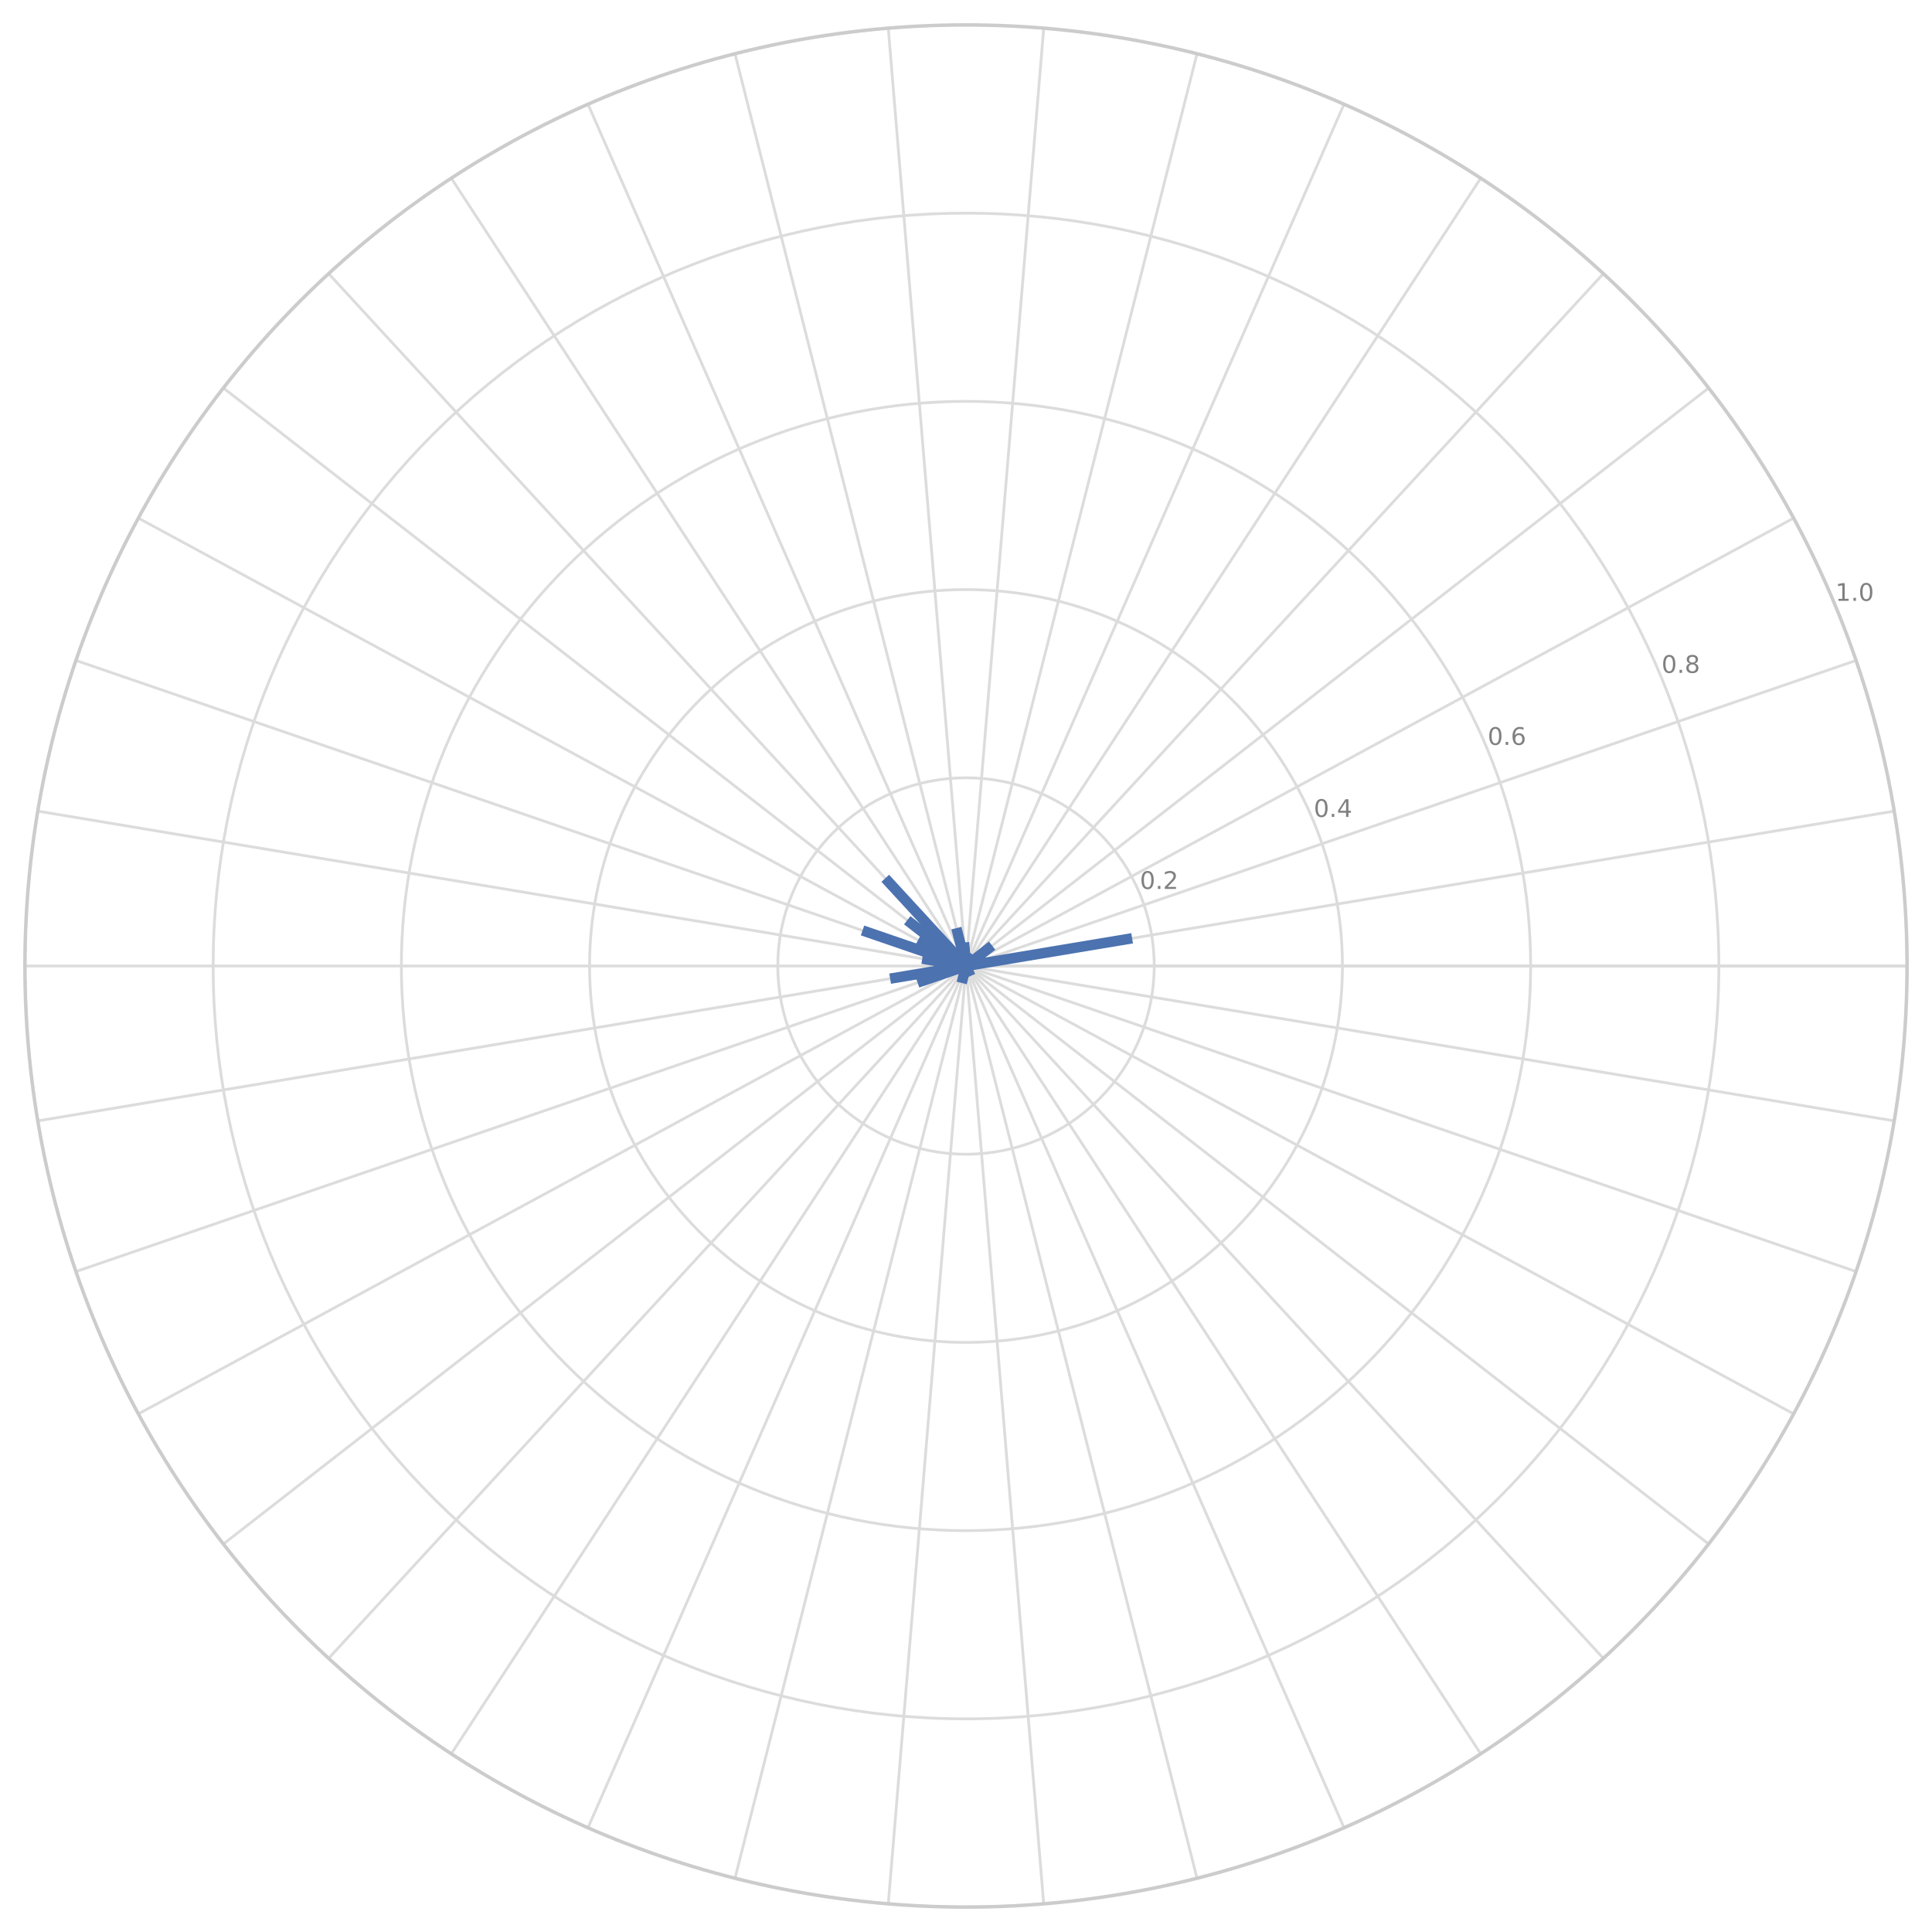 <?xml version="1.0" encoding="utf-8" standalone="no"?>
<!DOCTYPE svg PUBLIC "-//W3C//DTD SVG 1.1//EN"
  "http://www.w3.org/Graphics/SVG/1.1/DTD/svg11.dtd">
<!-- Created with matplotlib (https://matplotlib.org/) -->
<svg height="558pt" version="1.1" viewBox="0 0 558 558" width="558pt" xmlns="http://www.w3.org/2000/svg" xmlns:xlink="http://www.w3.org/1999/xlink">
 <defs>
  <style type="text/css">*{stroke-linecap:butt;stroke-linejoin:round;}</style>
 </defs>
 <g id="figure_1">
  <g id="patch_1">
   <path d="M 0 558 
L 558 558 
L 558 0 
L 0 0 
z
" style="fill:#ffffff;"/>
  </g>
  <g id="axes_1">
   <g id="patch_2">
    <path d="M 550.8 279 
C 550.8 243.308 543.769 207.962 530.11 174.987 
C 516.452 142.011 496.43 112.047 471.192 86.808 
C 445.953 61.57 415.989 41.548 383.013 27.89 
C 350.038 14.231 314.692 7.2 279 7.2 
C 243.308 7.2 207.962 14.231 174.987 27.89 
C 142.011 41.548 112.047 61.57 86.808 86.808 
C 61.57 112.047 41.548 142.011 27.89 174.987 
C 14.231 207.962 7.2 243.308 7.2 279 
C 7.2 314.692 14.231 350.038 27.89 383.013 
C 41.548 415.989 61.57 445.953 86.808 471.192 
C 112.047 496.43 142.011 516.452 174.987 530.11 
C 207.962 543.769 243.308 550.8 279 550.8 
C 314.692 550.8 350.038 543.769 383.013 530.11 
C 415.989 516.452 445.953 496.43 471.192 471.192 
C 496.43 445.953 516.452 415.989 530.11 383.013 
C 543.769 350.038 550.8 314.692 550.8 279 
M 279 279 
C 279 279 279 279 279 279 
C 279 279 279 279 279 279 
C 279 279 279 279 279 279 
C 279 279 279 279 279 279 
C 279 279 279 279 279 279 
C 279 279 279 279 279 279 
C 279 279 279 279 279 279 
C 279 279 279 279 279 279 
C 279 279 279 279 279 279 
C 279 279 279 279 279 279 
C 279 279 279 279 279 279 
C 279 279 279 279 279 279 
C 279 279 279 279 279 279 
C 279 279 279 279 279 279 
C 279 279 279 279 279 279 
C 279 279 279 279 279 279 
M 550.8 279 
z
" style="fill:#ffffff;"/>
   </g>
   <g id="matplotlib.axis_1">
    <g id="xtick_1">
     <g id="line2d_1">
      <path clip-path="url(#p5a4b0cf4ea)" d="M 279 279 
L 550.8 279 
" style="fill:none;stroke:#dcdcdc;stroke-linecap:round;stroke-width:0.8;"/>
     </g>
    </g>
    <g id="xtick_2">
     <g id="line2d_2">
      <path clip-path="url(#p5a4b0cf4ea)" d="M 279 279 
L 547.093 234.263 
" style="fill:none;stroke:#dcdcdc;stroke-linecap:round;stroke-width:0.8;"/>
     </g>
    </g>
    <g id="xtick_3">
     <g id="line2d_3">
      <path clip-path="url(#p5a4b0cf4ea)" d="M 279 279 
L 536.073 190.747 
" style="fill:none;stroke:#dcdcdc;stroke-linecap:round;stroke-width:0.8;"/>
     </g>
    </g>
    <g id="xtick_4">
     <g id="line2d_4">
      <path clip-path="url(#p5a4b0cf4ea)" d="M 279 279 
L 518.041 149.637 
" style="fill:none;stroke:#dcdcdc;stroke-linecap:round;stroke-width:0.8;"/>
     </g>
    </g>
    <g id="xtick_5">
     <g id="line2d_5">
      <path clip-path="url(#p5a4b0cf4ea)" d="M 279 279 
L 493.488 112.057 
" style="fill:none;stroke:#dcdcdc;stroke-linecap:round;stroke-width:0.8;"/>
     </g>
    </g>
    <g id="xtick_6">
     <g id="line2d_6">
      <path clip-path="url(#p5a4b0cf4ea)" d="M 279 279 
L 463.085 79.03 
" style="fill:none;stroke:#dcdcdc;stroke-linecap:round;stroke-width:0.8;"/>
     </g>
    </g>
    <g id="xtick_7">
     <g id="line2d_7">
      <path clip-path="url(#p5a4b0cf4ea)" d="M 279 279 
L 427.661 51.458 
" style="fill:none;stroke:#dcdcdc;stroke-linecap:round;stroke-width:0.8;"/>
     </g>
    </g>
    <g id="xtick_8">
     <g id="line2d_8">
      <path clip-path="url(#p5a4b0cf4ea)" d="M 279 279 
L 388.181 30.093 
" style="fill:none;stroke:#dcdcdc;stroke-linecap:round;stroke-width:0.8;"/>
     </g>
    </g>
    <g id="xtick_9">
     <g id="line2d_9">
      <path clip-path="url(#p5a4b0cf4ea)" d="M 279 279 
L 345.723 15.517 
" style="fill:none;stroke:#dcdcdc;stroke-linecap:round;stroke-width:0.8;"/>
     </g>
    </g>
    <g id="xtick_10">
     <g id="line2d_10">
      <path clip-path="url(#p5a4b0cf4ea)" d="M 279 279 
L 301.445 8.128 
" style="fill:none;stroke:#dcdcdc;stroke-linecap:round;stroke-width:0.8;"/>
     </g>
    </g>
    <g id="xtick_11">
     <g id="line2d_11">
      <path clip-path="url(#p5a4b0cf4ea)" d="M 279 279 
L 256.555 8.128 
" style="fill:none;stroke:#dcdcdc;stroke-linecap:round;stroke-width:0.8;"/>
     </g>
    </g>
    <g id="xtick_12">
     <g id="line2d_12">
      <path clip-path="url(#p5a4b0cf4ea)" d="M 279 279 
L 212.277 15.517 
" style="fill:none;stroke:#dcdcdc;stroke-linecap:round;stroke-width:0.8;"/>
     </g>
    </g>
    <g id="xtick_13">
     <g id="line2d_13">
      <path clip-path="url(#p5a4b0cf4ea)" d="M 279 279 
L 169.819 30.093 
" style="fill:none;stroke:#dcdcdc;stroke-linecap:round;stroke-width:0.8;"/>
     </g>
    </g>
    <g id="xtick_14">
     <g id="line2d_14">
      <path clip-path="url(#p5a4b0cf4ea)" d="M 279 279 
L 130.339 51.458 
" style="fill:none;stroke:#dcdcdc;stroke-linecap:round;stroke-width:0.8;"/>
     </g>
    </g>
    <g id="xtick_15">
     <g id="line2d_15">
      <path clip-path="url(#p5a4b0cf4ea)" d="M 279 279 
L 94.915 79.03 
" style="fill:none;stroke:#dcdcdc;stroke-linecap:round;stroke-width:0.8;"/>
     </g>
    </g>
    <g id="xtick_16">
     <g id="line2d_16">
      <path clip-path="url(#p5a4b0cf4ea)" d="M 279 279 
L 64.512 112.057 
" style="fill:none;stroke:#dcdcdc;stroke-linecap:round;stroke-width:0.8;"/>
     </g>
    </g>
    <g id="xtick_17">
     <g id="line2d_17">
      <path clip-path="url(#p5a4b0cf4ea)" d="M 279 279 
L 39.959 149.637 
" style="fill:none;stroke:#dcdcdc;stroke-linecap:round;stroke-width:0.8;"/>
     </g>
    </g>
    <g id="xtick_18">
     <g id="line2d_18">
      <path clip-path="url(#p5a4b0cf4ea)" d="M 279 279 
L 21.927 190.747 
" style="fill:none;stroke:#dcdcdc;stroke-linecap:round;stroke-width:0.8;"/>
     </g>
    </g>
    <g id="xtick_19">
     <g id="line2d_19">
      <path clip-path="url(#p5a4b0cf4ea)" d="M 279 279 
L 10.907 234.263 
" style="fill:none;stroke:#dcdcdc;stroke-linecap:round;stroke-width:0.8;"/>
     </g>
    </g>
    <g id="xtick_20">
     <g id="line2d_20">
      <path clip-path="url(#p5a4b0cf4ea)" d="M 279 279 
L 7.2 279 
" style="fill:none;stroke:#dcdcdc;stroke-linecap:round;stroke-width:0.8;"/>
     </g>
    </g>
    <g id="xtick_21">
     <g id="line2d_21">
      <path clip-path="url(#p5a4b0cf4ea)" d="M 279 279 
L 10.907 323.737 
" style="fill:none;stroke:#dcdcdc;stroke-linecap:round;stroke-width:0.8;"/>
     </g>
    </g>
    <g id="xtick_22">
     <g id="line2d_22">
      <path clip-path="url(#p5a4b0cf4ea)" d="M 279 279 
L 21.927 367.253 
" style="fill:none;stroke:#dcdcdc;stroke-linecap:round;stroke-width:0.8;"/>
     </g>
    </g>
    <g id="xtick_23">
     <g id="line2d_23">
      <path clip-path="url(#p5a4b0cf4ea)" d="M 279 279 
L 39.959 408.363 
" style="fill:none;stroke:#dcdcdc;stroke-linecap:round;stroke-width:0.8;"/>
     </g>
    </g>
    <g id="xtick_24">
     <g id="line2d_24">
      <path clip-path="url(#p5a4b0cf4ea)" d="M 279 279 
L 64.512 445.943 
" style="fill:none;stroke:#dcdcdc;stroke-linecap:round;stroke-width:0.8;"/>
     </g>
    </g>
    <g id="xtick_25">
     <g id="line2d_25">
      <path clip-path="url(#p5a4b0cf4ea)" d="M 279 279 
L 94.915 478.97 
" style="fill:none;stroke:#dcdcdc;stroke-linecap:round;stroke-width:0.8;"/>
     </g>
    </g>
    <g id="xtick_26">
     <g id="line2d_26">
      <path clip-path="url(#p5a4b0cf4ea)" d="M 279 279 
L 130.339 506.542 
" style="fill:none;stroke:#dcdcdc;stroke-linecap:round;stroke-width:0.8;"/>
     </g>
    </g>
    <g id="xtick_27">
     <g id="line2d_27">
      <path clip-path="url(#p5a4b0cf4ea)" d="M 279 279 
L 169.819 527.907 
" style="fill:none;stroke:#dcdcdc;stroke-linecap:round;stroke-width:0.8;"/>
     </g>
    </g>
    <g id="xtick_28">
     <g id="line2d_28">
      <path clip-path="url(#p5a4b0cf4ea)" d="M 279 279 
L 212.277 542.483 
" style="fill:none;stroke:#dcdcdc;stroke-linecap:round;stroke-width:0.8;"/>
     </g>
    </g>
    <g id="xtick_29">
     <g id="line2d_29">
      <path clip-path="url(#p5a4b0cf4ea)" d="M 279 279 
L 256.555 549.872 
" style="fill:none;stroke:#dcdcdc;stroke-linecap:round;stroke-width:0.8;"/>
     </g>
    </g>
    <g id="xtick_30">
     <g id="line2d_30">
      <path clip-path="url(#p5a4b0cf4ea)" d="M 279 279 
L 301.445 549.872 
" style="fill:none;stroke:#dcdcdc;stroke-linecap:round;stroke-width:0.8;"/>
     </g>
    </g>
    <g id="xtick_31">
     <g id="line2d_31">
      <path clip-path="url(#p5a4b0cf4ea)" d="M 279 279 
L 345.723 542.483 
" style="fill:none;stroke:#dcdcdc;stroke-linecap:round;stroke-width:0.8;"/>
     </g>
    </g>
    <g id="xtick_32">
     <g id="line2d_32">
      <path clip-path="url(#p5a4b0cf4ea)" d="M 279 279 
L 388.181 527.907 
" style="fill:none;stroke:#dcdcdc;stroke-linecap:round;stroke-width:0.8;"/>
     </g>
    </g>
    <g id="xtick_33">
     <g id="line2d_33">
      <path clip-path="url(#p5a4b0cf4ea)" d="M 279 279 
L 427.661 506.542 
" style="fill:none;stroke:#dcdcdc;stroke-linecap:round;stroke-width:0.8;"/>
     </g>
    </g>
    <g id="xtick_34">
     <g id="line2d_34">
      <path clip-path="url(#p5a4b0cf4ea)" d="M 279 279 
L 463.085 478.97 
" style="fill:none;stroke:#dcdcdc;stroke-linecap:round;stroke-width:0.8;"/>
     </g>
    </g>
    <g id="xtick_35">
     <g id="line2d_35">
      <path clip-path="url(#p5a4b0cf4ea)" d="M 279 279 
L 493.488 445.943 
" style="fill:none;stroke:#dcdcdc;stroke-linecap:round;stroke-width:0.8;"/>
     </g>
    </g>
    <g id="xtick_36">
     <g id="line2d_36">
      <path clip-path="url(#p5a4b0cf4ea)" d="M 279 279 
L 518.041 408.363 
" style="fill:none;stroke:#dcdcdc;stroke-linecap:round;stroke-width:0.8;"/>
     </g>
    </g>
    <g id="xtick_37">
     <g id="line2d_37">
      <path clip-path="url(#p5a4b0cf4ea)" d="M 279 279 
L 536.073 367.253 
" style="fill:none;stroke:#dcdcdc;stroke-linecap:round;stroke-width:0.8;"/>
     </g>
    </g>
    <g id="xtick_38">
     <g id="line2d_38">
      <path clip-path="url(#p5a4b0cf4ea)" d="M 279 279 
L 547.093 323.737 
" style="fill:none;stroke:#dcdcdc;stroke-linecap:round;stroke-width:0.8;"/>
     </g>
    </g>
    <g id="xtick_39">
     <g id="line2d_39">
      <path clip-path="url(#p5a4b0cf4ea)" d="M 279 279 
L 550.8 279 
" style="fill:none;stroke:#dcdcdc;stroke-linecap:round;stroke-width:0.8;"/>
     </g>
    </g>
   </g>
   <g id="matplotlib.axis_2">
    <g id="ytick_1">
     <g id="line2d_40">
      <path clip-path="url(#p5a4b0cf4ea)" d="M 333.36 279 
C 333.36 271.862 331.954 264.792 329.222 258.197 
C 326.49 251.602 322.486 245.609 317.438 240.562 
C 312.391 235.514 306.398 231.51 299.803 228.778 
C 293.208 226.046 286.138 224.64 279 224.64 
C 271.862 224.64 264.792 226.046 258.197 228.778 
C 251.602 231.51 245.609 235.514 240.562 240.562 
C 235.514 245.609 231.51 251.602 228.778 258.197 
C 226.046 264.792 224.64 271.862 224.64 279 
C 224.64 286.138 226.046 293.208 228.778 299.803 
C 231.51 306.398 235.514 312.391 240.562 317.438 
C 245.609 322.486 251.602 326.49 258.197 329.222 
C 264.792 331.954 271.862 333.36 279 333.36 
C 286.138 333.36 293.208 331.954 299.803 329.222 
C 306.398 326.49 312.391 322.486 317.438 317.438 
C 322.486 312.391 326.49 306.398 329.222 299.803 
C 331.954 293.208 333.36 286.138 333.36 279 
" style="fill:none;stroke:#dcdcdc;stroke-linecap:round;stroke-width:0.8;"/>
     </g>
     <g id="text_1">
      <!-- 0.2 -->
      <g style="fill:#808080;" transform="translate(329.222 256.742)scale(0.07 -0.07)">
       <defs>
        <path d="M 31.781 66.406 
Q 24.172 66.406 20.328 58.906 
Q 16.5 51.422 16.5 36.375 
Q 16.5 21.391 20.328 13.891 
Q 24.172 6.391 31.781 6.391 
Q 39.453 6.391 43.281 13.891 
Q 47.125 21.391 47.125 36.375 
Q 47.125 51.422 43.281 58.906 
Q 39.453 66.406 31.781 66.406 
z
M 31.781 74.219 
Q 44.047 74.219 50.516 64.516 
Q 56.984 54.828 56.984 36.375 
Q 56.984 17.969 50.516 8.266 
Q 44.047 -1.422 31.781 -1.422 
Q 19.531 -1.422 13.062 8.266 
Q 6.594 17.969 6.594 36.375 
Q 6.594 54.828 13.062 64.516 
Q 19.531 74.219 31.781 74.219 
z
" id="DejaVuSans-48"/>
        <path d="M 10.688 12.406 
L 21 12.406 
L 21 0 
L 10.688 0 
z
" id="DejaVuSans-46"/>
        <path d="M 19.188 8.297 
L 53.609 8.297 
L 53.609 0 
L 7.328 0 
L 7.328 8.297 
Q 12.938 14.109 22.625 23.891 
Q 32.328 33.688 34.812 36.531 
Q 39.547 41.844 41.422 45.531 
Q 43.312 49.219 43.312 52.781 
Q 43.312 58.594 39.234 62.25 
Q 35.156 65.922 28.609 65.922 
Q 23.969 65.922 18.812 64.312 
Q 13.672 62.703 7.812 59.422 
L 7.812 69.391 
Q 13.766 71.781 18.938 73 
Q 24.125 74.219 28.422 74.219 
Q 39.75 74.219 46.484 68.547 
Q 53.219 62.891 53.219 53.422 
Q 53.219 48.922 51.531 44.891 
Q 49.859 40.875 45.406 35.406 
Q 44.188 33.984 37.641 27.219 
Q 31.109 20.453 19.188 8.297 
z
" id="DejaVuSans-50"/>
       </defs>
       <use xlink:href="#DejaVuSans-48"/>
       <use x="63.623" xlink:href="#DejaVuSans-46"/>
       <use x="95.41" xlink:href="#DejaVuSans-50"/>
      </g>
     </g>
    </g>
    <g id="ytick_2">
     <g id="line2d_41">
      <path clip-path="url(#p5a4b0cf4ea)" d="M 387.72 279 
C 387.72 264.723 384.908 250.585 379.444 237.395 
C 373.981 224.204 365.972 212.219 355.877 202.123 
C 345.781 192.028 333.796 184.019 320.605 178.556 
C 307.415 173.092 293.277 170.28 279 170.28 
C 264.723 170.28 250.585 173.092 237.395 178.556 
C 224.204 184.019 212.219 192.028 202.123 202.123 
C 192.028 212.219 184.019 224.204 178.556 237.395 
C 173.092 250.585 170.28 264.723 170.28 279 
C 170.28 293.277 173.092 307.415 178.556 320.605 
C 184.019 333.796 192.028 345.781 202.123 355.877 
C 212.219 365.972 224.204 373.981 237.395 379.444 
C 250.585 384.908 264.723 387.72 279 387.72 
C 293.277 387.72 307.415 384.908 320.605 379.444 
C 333.796 373.981 345.781 365.972 355.877 355.877 
C 365.972 345.781 373.981 333.796 379.444 320.605 
C 384.908 307.415 387.72 293.277 387.72 279 
" style="fill:none;stroke:#dcdcdc;stroke-linecap:round;stroke-width:0.8;"/>
     </g>
     <g id="text_2">
      <!-- 0.4 -->
      <g style="fill:#808080;" transform="translate(379.444 235.939)scale(0.07 -0.07)">
       <defs>
        <path d="M 37.797 64.312 
L 12.891 25.391 
L 37.797 25.391 
z
M 35.203 72.906 
L 47.609 72.906 
L 47.609 25.391 
L 58.016 25.391 
L 58.016 17.188 
L 47.609 17.188 
L 47.609 0 
L 37.797 0 
L 37.797 17.188 
L 4.891 17.188 
L 4.891 26.703 
z
" id="DejaVuSans-52"/>
       </defs>
       <use xlink:href="#DejaVuSans-48"/>
       <use x="63.623" xlink:href="#DejaVuSans-46"/>
       <use x="95.41" xlink:href="#DejaVuSans-52"/>
      </g>
     </g>
    </g>
    <g id="ytick_3">
     <g id="line2d_42">
      <path clip-path="url(#p5a4b0cf4ea)" d="M 442.08 279 
C 442.08 257.585 437.862 236.377 429.666 216.592 
C 421.471 196.807 409.458 178.828 394.315 163.685 
C 379.172 148.542 361.193 136.529 341.408 128.334 
C 321.623 120.138 300.415 115.92 279 115.92 
C 257.585 115.92 236.377 120.138 216.592 128.334 
C 196.807 136.529 178.828 148.542 163.685 163.685 
C 148.542 178.828 136.529 196.807 128.334 216.592 
C 120.138 236.377 115.92 257.585 115.92 279 
C 115.92 300.415 120.138 321.623 128.334 341.408 
C 136.529 361.193 148.542 379.172 163.685 394.315 
C 178.828 409.458 196.807 421.471 216.592 429.666 
C 236.377 437.862 257.585 442.08 279 442.08 
C 300.415 442.08 321.623 437.862 341.408 429.666 
C 361.193 421.471 379.172 409.458 394.315 394.315 
C 409.458 379.172 421.471 361.193 429.666 341.408 
C 437.862 321.623 442.08 300.415 442.08 279 
" style="fill:none;stroke:#dcdcdc;stroke-linecap:round;stroke-width:0.8;"/>
     </g>
     <g id="text_3">
      <!-- 0.6 -->
      <g style="fill:#808080;" transform="translate(429.666 215.136)scale(0.07 -0.07)">
       <defs>
        <path d="M 33.016 40.375 
Q 26.375 40.375 22.484 35.828 
Q 18.609 31.297 18.609 23.391 
Q 18.609 15.531 22.484 10.953 
Q 26.375 6.391 33.016 6.391 
Q 39.656 6.391 43.531 10.953 
Q 47.406 15.531 47.406 23.391 
Q 47.406 31.297 43.531 35.828 
Q 39.656 40.375 33.016 40.375 
z
M 52.594 71.297 
L 52.594 62.312 
Q 48.875 64.062 45.094 64.984 
Q 41.312 65.922 37.594 65.922 
Q 27.828 65.922 22.672 59.328 
Q 17.531 52.734 16.797 39.406 
Q 19.672 43.656 24.016 45.922 
Q 28.375 48.188 33.594 48.188 
Q 44.578 48.188 50.953 41.516 
Q 57.328 34.859 57.328 23.391 
Q 57.328 12.156 50.688 5.359 
Q 44.047 -1.422 33.016 -1.422 
Q 20.359 -1.422 13.672 8.266 
Q 6.984 17.969 6.984 36.375 
Q 6.984 53.656 15.188 63.938 
Q 23.391 74.219 37.203 74.219 
Q 40.922 74.219 44.703 73.484 
Q 48.484 72.75 52.594 71.297 
z
" id="DejaVuSans-54"/>
       </defs>
       <use xlink:href="#DejaVuSans-48"/>
       <use x="63.623" xlink:href="#DejaVuSans-46"/>
       <use x="95.41" xlink:href="#DejaVuSans-54"/>
      </g>
     </g>
    </g>
    <g id="ytick_4">
     <g id="line2d_43">
      <path clip-path="url(#p5a4b0cf4ea)" d="M 496.44 279 
C 496.44 250.446 490.815 222.17 479.888 195.789 
C 468.961 169.409 452.944 145.437 432.753 125.247 
C 412.563 105.056 388.591 89.039 362.211 78.112 
C 335.83 67.185 307.554 61.56 279 61.56 
C 250.446 61.56 222.17 67.185 195.789 78.112 
C 169.409 89.039 145.437 105.056 125.247 125.247 
C 105.056 145.437 89.039 169.409 78.112 195.789 
C 67.185 222.17 61.56 250.446 61.56 279 
C 61.56 307.554 67.185 335.83 78.112 362.211 
C 89.039 388.591 105.056 412.563 125.247 432.753 
C 145.437 452.944 169.409 468.961 195.789 479.888 
C 222.17 490.815 250.446 496.44 279 496.44 
C 307.554 496.44 335.83 490.815 362.211 479.888 
C 388.591 468.961 412.563 452.944 432.753 432.753 
C 452.944 412.563 468.961 388.591 479.888 362.211 
C 490.815 335.83 496.44 307.554 496.44 279 
" style="fill:none;stroke:#dcdcdc;stroke-linecap:round;stroke-width:0.8;"/>
     </g>
     <g id="text_4">
      <!-- 0.8 -->
      <g style="fill:#808080;" transform="translate(479.888 194.334)scale(0.07 -0.07)">
       <defs>
        <path d="M 31.781 34.625 
Q 24.75 34.625 20.719 30.859 
Q 16.703 27.094 16.703 20.516 
Q 16.703 13.922 20.719 10.156 
Q 24.75 6.391 31.781 6.391 
Q 38.812 6.391 42.859 10.172 
Q 46.922 13.969 46.922 20.516 
Q 46.922 27.094 42.891 30.859 
Q 38.875 34.625 31.781 34.625 
z
M 21.922 38.812 
Q 15.578 40.375 12.031 44.719 
Q 8.5 49.078 8.5 55.328 
Q 8.5 64.062 14.719 69.141 
Q 20.953 74.219 31.781 74.219 
Q 42.672 74.219 48.875 69.141 
Q 55.078 64.062 55.078 55.328 
Q 55.078 49.078 51.531 44.719 
Q 48 40.375 41.703 38.812 
Q 48.828 37.156 52.797 32.312 
Q 56.781 27.484 56.781 20.516 
Q 56.781 9.906 50.312 4.234 
Q 43.844 -1.422 31.781 -1.422 
Q 19.734 -1.422 13.25 4.234 
Q 6.781 9.906 6.781 20.516 
Q 6.781 27.484 10.781 32.312 
Q 14.797 37.156 21.922 38.812 
z
M 18.312 54.391 
Q 18.312 48.734 21.844 45.562 
Q 25.391 42.391 31.781 42.391 
Q 38.141 42.391 41.719 45.562 
Q 45.312 48.734 45.312 54.391 
Q 45.312 60.062 41.719 63.234 
Q 38.141 66.406 31.781 66.406 
Q 25.391 66.406 21.844 63.234 
Q 18.312 60.062 18.312 54.391 
z
" id="DejaVuSans-56"/>
       </defs>
       <use xlink:href="#DejaVuSans-48"/>
       <use x="63.623" xlink:href="#DejaVuSans-46"/>
       <use x="95.41" xlink:href="#DejaVuSans-56"/>
      </g>
     </g>
    </g>
    <g id="ytick_5">
     <g id="line2d_44">
      <path clip-path="url(#p5a4b0cf4ea)" d="M 550.8 279 
C 550.8 243.308 543.769 207.962 530.11 174.987 
C 516.452 142.011 496.43 112.047 471.192 86.808 
C 445.953 61.57 415.989 41.548 383.013 27.89 
C 350.038 14.231 314.692 7.2 279 7.2 
C 243.308 7.2 207.962 14.231 174.987 27.89 
C 142.011 41.548 112.047 61.57 86.808 86.808 
C 61.57 112.047 41.548 142.011 27.89 174.987 
C 14.231 207.962 7.2 243.308 7.2 279 
C 7.2 314.692 14.231 350.038 27.89 383.013 
C 41.548 415.989 61.57 445.953 86.808 471.192 
C 112.047 496.43 142.011 516.452 174.987 530.11 
C 207.962 543.769 243.308 550.8 279 550.8 
C 314.692 550.8 350.038 543.769 383.013 530.11 
C 415.989 516.452 445.953 496.43 471.192 471.192 
C 496.43 445.953 516.452 415.989 530.11 383.013 
C 543.769 350.038 550.8 314.692 550.8 279 
" style="fill:none;stroke:#dcdcdc;stroke-linecap:round;stroke-width:0.8;"/>
     </g>
     <g id="text_5">
      <!-- 1.0 -->
      <g style="fill:#808080;" transform="translate(530.11 173.531)scale(0.07 -0.07)">
       <defs>
        <path d="M 12.406 8.297 
L 28.516 8.297 
L 28.516 63.922 
L 10.984 60.406 
L 10.984 69.391 
L 28.422 72.906 
L 38.281 72.906 
L 38.281 8.297 
L 54.391 8.297 
L 54.391 0 
L 12.406 0 
z
" id="DejaVuSans-49"/>
       </defs>
       <use xlink:href="#DejaVuSans-49"/>
       <use x="63.623" xlink:href="#DejaVuSans-46"/>
       <use x="95.41" xlink:href="#DejaVuSans-48"/>
      </g>
     </g>
    </g>
   </g>
   <g id="LineCollection_1">
    <path clip-path="url(#p5a4b0cf4ea)" d="M 279 279 
L 280.081 279 
" style="fill:none;stroke:#4c72b0;stroke-width:3;"/>
    <path clip-path="url(#p5a4b0cf4ea)" d="M 279 279 
L 326.978 270.994 
" style="fill:none;stroke:#4c72b0;stroke-width:3;"/>
    <path clip-path="url(#p5a4b0cf4ea)" d="M 279 279 
L 284.564 277.09 
" style="fill:none;stroke:#4c72b0;stroke-width:3;"/>
    <path clip-path="url(#p5a4b0cf4ea)" d="M 279 279 
L 280.284 278.305 
" style="fill:none;stroke:#4c72b0;stroke-width:3;"/>
    <path clip-path="url(#p5a4b0cf4ea)" d="M 279 279 
L 286.553 273.121 
" style="fill:none;stroke:#4c72b0;stroke-width:3;"/>
    <path clip-path="url(#p5a4b0cf4ea)" d="M 279 279 
L 280.922 276.912 
" style="fill:none;stroke:#4c72b0;stroke-width:3;"/>
    <path clip-path="url(#p5a4b0cf4ea)" d="M 279 279 
L 281.089 275.803 
" style="fill:none;stroke:#4c72b0;stroke-width:3;"/>
    <path clip-path="url(#p5a4b0cf4ea)" d="M 279 279 
L 279.223 278.492 
" style="fill:none;stroke:#4c72b0;stroke-width:3;"/>
    <path clip-path="url(#p5a4b0cf4ea)" d="M 279 279 
L 279.51 276.987 
" style="fill:none;stroke:#4c72b0;stroke-width:3;"/>
    <path clip-path="url(#p5a4b0cf4ea)" d="M 279 279 
L 279.15 277.186 
" style="fill:none;stroke:#4c72b0;stroke-width:3;"/>
    <path clip-path="url(#p5a4b0cf4ea)" d="M 279 279 
L 278.436 272.193 
" style="fill:none;stroke:#4c72b0;stroke-width:3;"/>
    <path clip-path="url(#p5a4b0cf4ea)" d="M 279 279 
L 276.229 268.057 
" style="fill:none;stroke:#4c72b0;stroke-width:3;"/>
    <path clip-path="url(#p5a4b0cf4ea)" d="M 279 279 
L 279 279 
" style="fill:none;stroke:#4c72b0;stroke-width:3;"/>
    <path clip-path="url(#p5a4b0cf4ea)" d="M 279 279 
L 278.6 278.388 
" style="fill:none;stroke:#4c72b0;stroke-width:3;"/>
    <path clip-path="url(#p5a4b0cf4ea)" d="M 279 279 
L 255.68 253.668 
" style="fill:none;stroke:#4c72b0;stroke-width:3;"/>
    <path clip-path="url(#p5a4b0cf4ea)" d="M 279 279 
L 262.024 265.787 
" style="fill:none;stroke:#4c72b0;stroke-width:3;"/>
    <path clip-path="url(#p5a4b0cf4ea)" d="M 279 279 
L 265.161 271.511 
" style="fill:none;stroke:#4c72b0;stroke-width:3;"/>
    <path clip-path="url(#p5a4b0cf4ea)" d="M 279 279 
L 249.112 268.739 
" style="fill:none;stroke:#4c72b0;stroke-width:3;"/>
    <path clip-path="url(#p5a4b0cf4ea)" d="M 279 279 
L 266.365 276.892 
" style="fill:none;stroke:#4c72b0;stroke-width:3;"/>
    <path clip-path="url(#p5a4b0cf4ea)" d="M 279 279 
L 273.453 279 
" style="fill:none;stroke:#4c72b0;stroke-width:3;"/>
    <path clip-path="url(#p5a4b0cf4ea)" d="M 279 279 
L 257.088 282.656 
" style="fill:none;stroke:#4c72b0;stroke-width:3;"/>
    <path clip-path="url(#p5a4b0cf4ea)" d="M 279 279 
L 265.015 283.801 
" style="fill:none;stroke:#4c72b0;stroke-width:3;"/>
    <path clip-path="url(#p5a4b0cf4ea)" d="M 279 279 
L 276.551 280.326 
" style="fill:none;stroke:#4c72b0;stroke-width:3;"/>
    <path clip-path="url(#p5a4b0cf4ea)" d="M 279 279 
L 278.438 279.437 
" style="fill:none;stroke:#4c72b0;stroke-width:3;"/>
    <path clip-path="url(#p5a4b0cf4ea)" d="M 279 279 
L 278.938 279.067 
" style="fill:none;stroke:#4c72b0;stroke-width:3;"/>
    <path clip-path="url(#p5a4b0cf4ea)" d="M 279 279 
L 278.566 279.664 
" style="fill:none;stroke:#4c72b0;stroke-width:3;"/>
    <path clip-path="url(#p5a4b0cf4ea)" d="M 279 279 
L 278.556 280.013 
" style="fill:none;stroke:#4c72b0;stroke-width:3;"/>
    <path clip-path="url(#p5a4b0cf4ea)" d="M 279 279 
L 277.758 283.903 
" style="fill:none;stroke:#4c72b0;stroke-width:3;"/>
    <path clip-path="url(#p5a4b0cf4ea)" d="M 279 279 
L 278.868 280.593 
" style="fill:none;stroke:#4c72b0;stroke-width:3;"/>
    <path clip-path="url(#p5a4b0cf4ea)" d="M 279 279 
L 279.07 279.839 
" style="fill:none;stroke:#4c72b0;stroke-width:3;"/>
    <path clip-path="url(#p5a4b0cf4ea)" d="M 279 279 
L 279.006 279.024 
" style="fill:none;stroke:#4c72b0;stroke-width:3;"/>
    <path clip-path="url(#p5a4b0cf4ea)" d="M 279 279 
L 280.272 281.899 
" style="fill:none;stroke:#4c72b0;stroke-width:3;"/>
    <path clip-path="url(#p5a4b0cf4ea)" d="M 279 279 
L 279.001 279.001 
" style="fill:none;stroke:#4c72b0;stroke-width:3;"/>
    <path clip-path="url(#p5a4b0cf4ea)" d="M 279 279 
L 279.08 279.087 
" style="fill:none;stroke:#4c72b0;stroke-width:3;"/>
    <path clip-path="url(#p5a4b0cf4ea)" d="M 279 279 
L 279.109 279.085 
" style="fill:none;stroke:#4c72b0;stroke-width:3;"/>
    <path clip-path="url(#p5a4b0cf4ea)" d="M 279 279 
L 279 279 
" style="fill:none;stroke:#4c72b0;stroke-width:3;"/>
    <path clip-path="url(#p5a4b0cf4ea)" d="M 279 279 
L 279 279 
" style="fill:none;stroke:#4c72b0;stroke-width:3;"/>
    <path clip-path="url(#p5a4b0cf4ea)" d="M 279 279 
L 279 279 
" style="fill:none;stroke:#4c72b0;stroke-width:3;"/>
    <path clip-path="url(#p5a4b0cf4ea)" d="M 279 279 
L 280.081 279 
" style="fill:none;stroke:#4c72b0;stroke-width:3;"/>
   </g>
   <g id="patch_3">
    <path d="M 550.8 279 
C 550.8 243.308 543.769 207.962 530.11 174.987 
C 516.452 142.011 496.43 112.047 471.192 86.808 
C 445.953 61.57 415.989 41.548 383.013 27.89 
C 350.038 14.231 314.692 7.2 279 7.2 
C 243.308 7.2 207.962 14.231 174.987 27.89 
C 142.011 41.548 112.047 61.57 86.808 86.808 
C 61.57 112.047 41.548 142.011 27.89 174.987 
C 14.231 207.962 7.2 243.308 7.2 279 
C 7.2 314.692 14.231 350.038 27.89 383.013 
C 41.548 415.989 61.57 445.953 86.808 471.192 
C 112.047 496.43 142.011 516.452 174.987 530.11 
C 207.962 543.769 243.308 550.8 279 550.8 
C 314.692 550.8 350.038 543.769 383.013 530.11 
C 415.989 516.452 445.953 496.43 471.192 471.192 
C 496.43 445.953 516.452 415.989 530.11 383.013 
C 543.769 350.038 550.8 314.692 550.8 279 
" style="fill:none;stroke:#cccccc;stroke-linecap:square;stroke-linejoin:miter;"/>
   </g>
  </g>
 </g>
 <defs>
  <clipPath id="p5a4b0cf4ea">
   <path d="M 550.8 279 
C 550.8 243.308 543.769 207.962 530.11 174.987 
C 516.452 142.011 496.43 112.047 471.192 86.808 
C 445.953 61.57 415.989 41.548 383.013 27.89 
C 350.038 14.231 314.692 7.2 279 7.2 
C 243.308 7.2 207.962 14.231 174.987 27.89 
C 142.011 41.548 112.047 61.57 86.808 86.808 
C 61.57 112.047 41.548 142.011 27.89 174.987 
C 14.231 207.962 7.2 243.308 7.2 279 
C 7.2 314.692 14.231 350.038 27.89 383.013 
C 41.548 415.989 61.57 445.953 86.808 471.192 
C 112.047 496.43 142.011 516.452 174.987 530.11 
C 207.962 543.769 243.308 550.8 279 550.8 
C 314.692 550.8 350.038 543.769 383.013 530.11 
C 415.989 516.452 445.953 496.43 471.192 471.192 
C 496.43 445.953 516.452 415.989 530.11 383.013 
C 543.769 350.038 550.8 314.692 550.8 279 
M 279 279 
C 279 279 279 279 279 279 
C 279 279 279 279 279 279 
C 279 279 279 279 279 279 
C 279 279 279 279 279 279 
C 279 279 279 279 279 279 
C 279 279 279 279 279 279 
C 279 279 279 279 279 279 
C 279 279 279 279 279 279 
C 279 279 279 279 279 279 
C 279 279 279 279 279 279 
C 279 279 279 279 279 279 
C 279 279 279 279 279 279 
C 279 279 279 279 279 279 
C 279 279 279 279 279 279 
C 279 279 279 279 279 279 
C 279 279 279 279 279 279 
M 550.8 279 
z
"/>
  </clipPath>
 </defs>
</svg>
